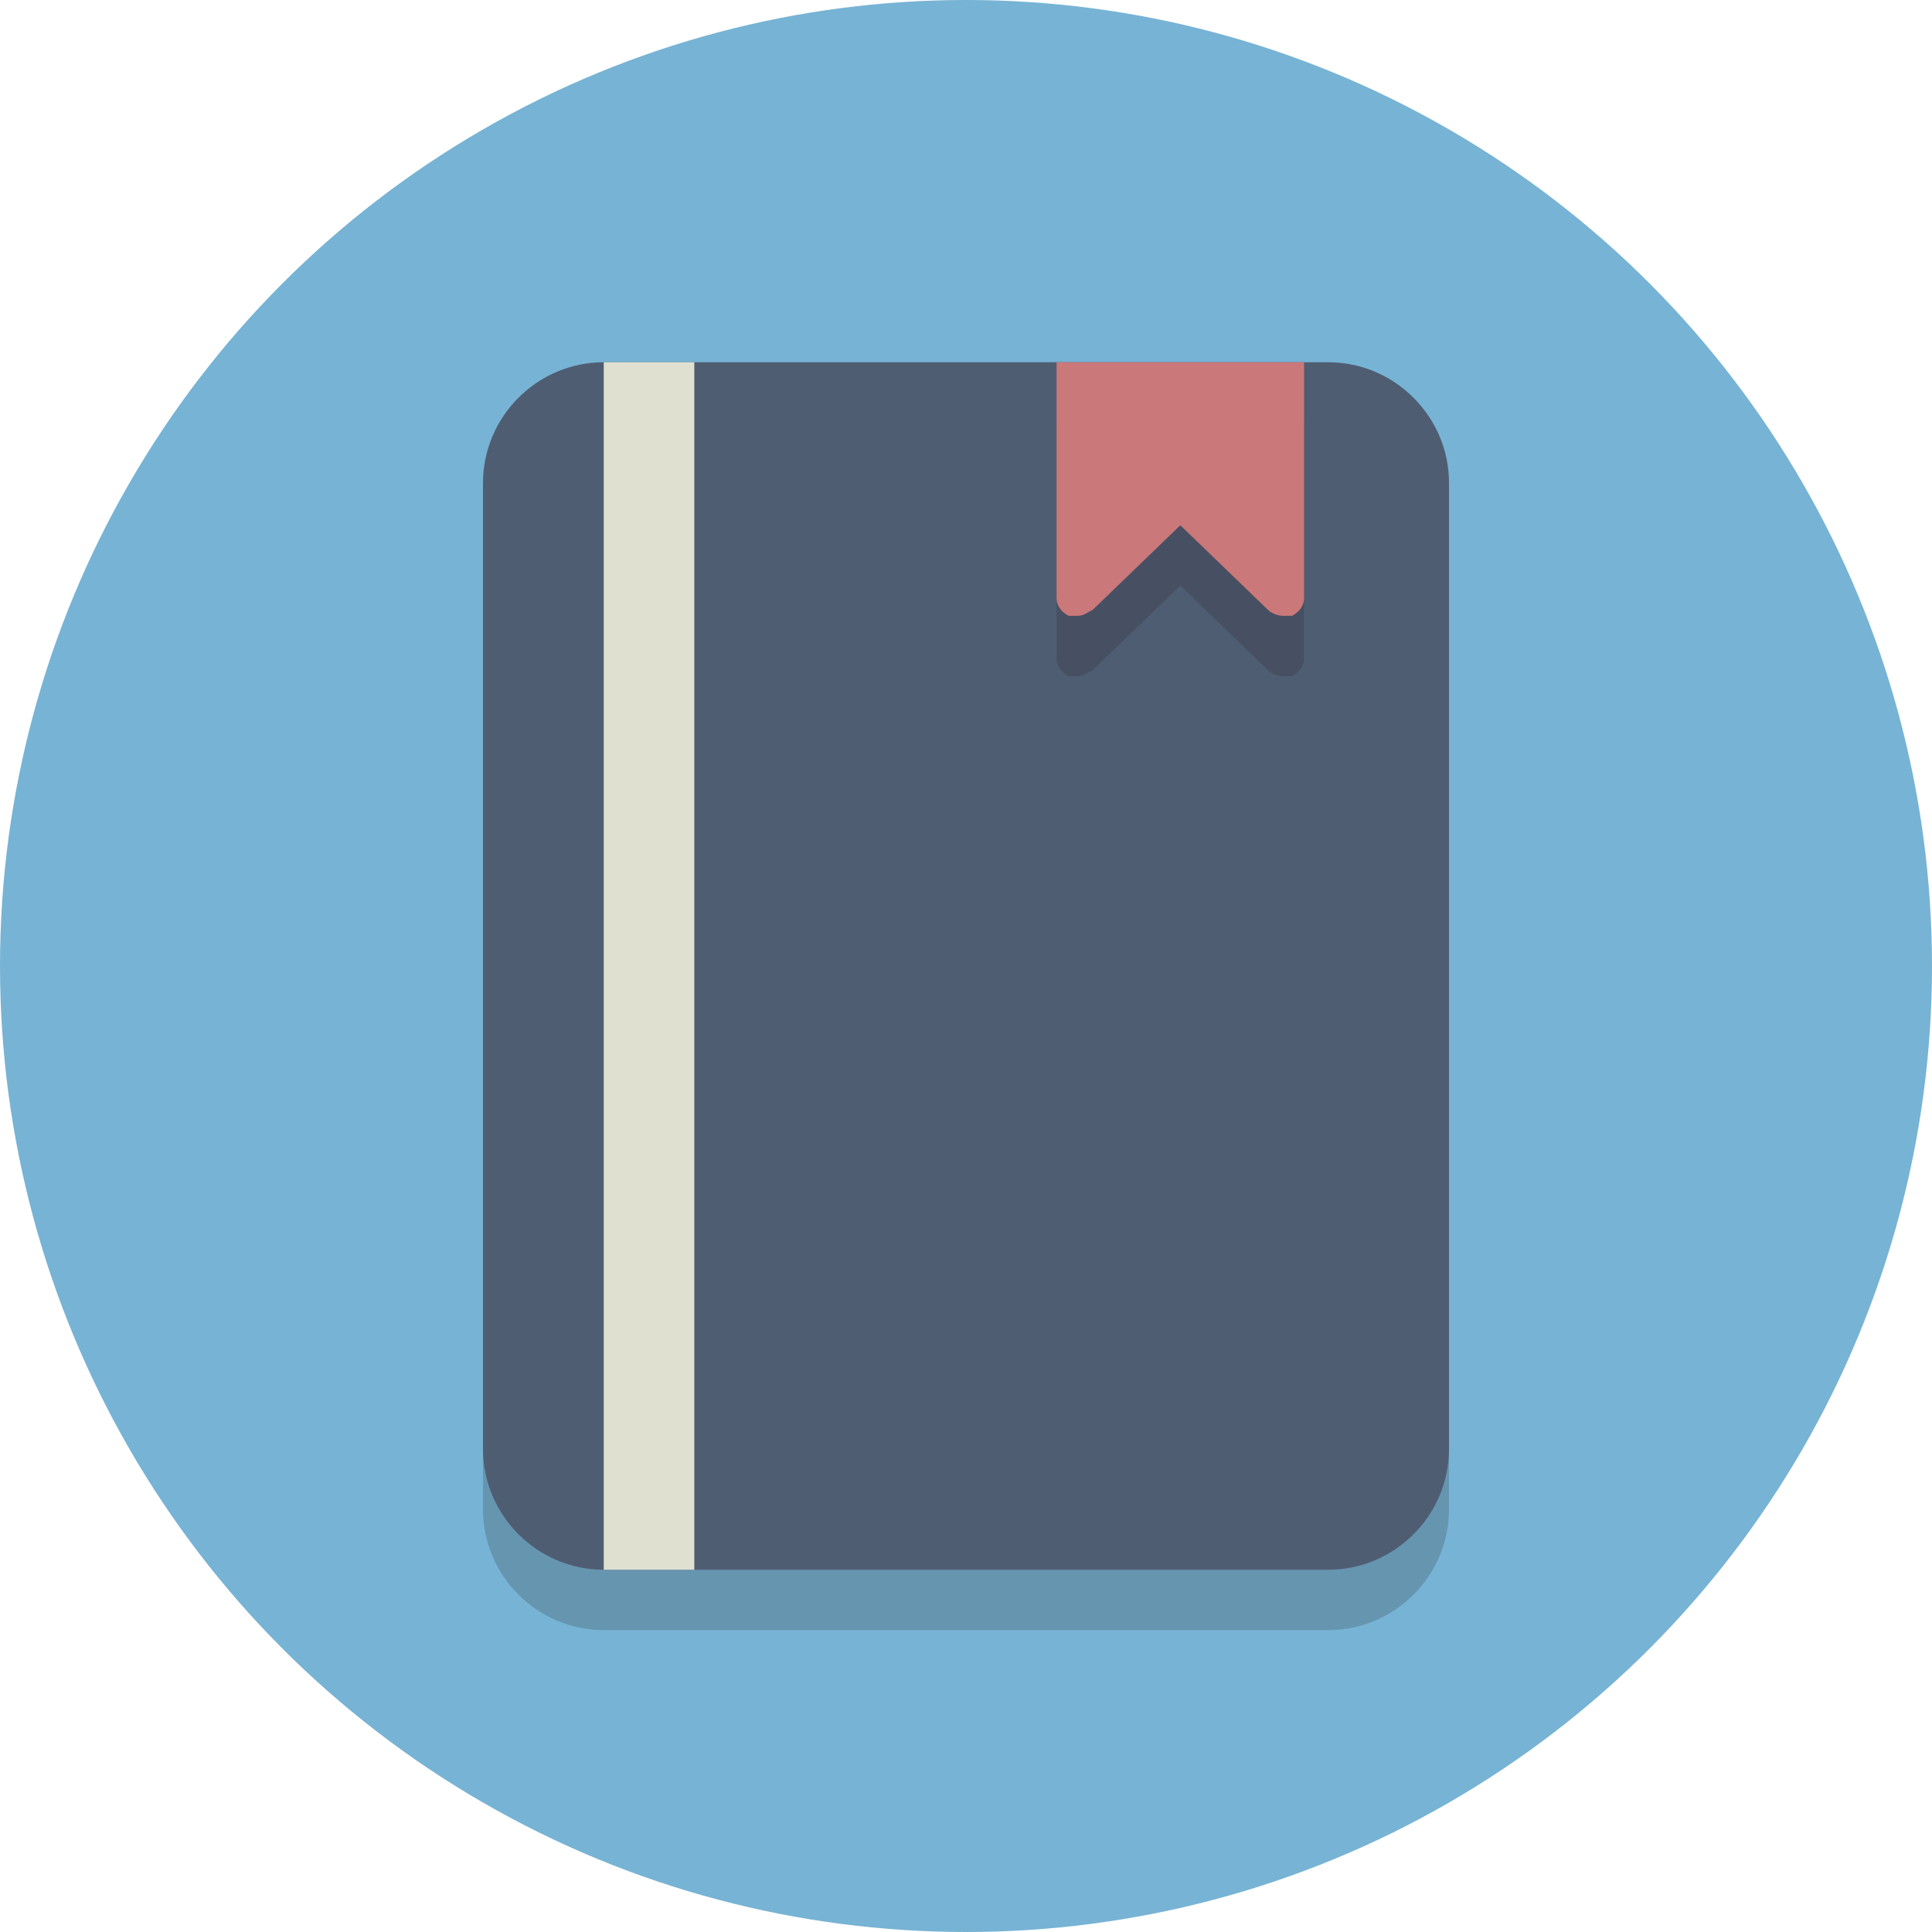 <?xml version="1.0" encoding="utf-8"?>
<!-- Generator: Adobe Illustrator 19.1.0, SVG Export Plug-In . SVG Version: 6.00 Build 0)  -->
<svg version="1.1" xmlns="http://www.w3.org/2000/svg" xmlns:xlink="http://www.w3.org/1999/xlink" x="0px" y="0px"
	 viewBox="0 0 64 64" style="enable-background:new 0 0 64 64;" xml:space="preserve">
<style type="text/css">
	.st0{fill:#77B3D4;}
	.st1{opacity:0.2;}
	.st2{fill:#231F20;}
	.st3{fill:#4F5D73;}
	.st4{fill:#ca7879;}
	.st5{fill:#E0E0D1;}
</style>
<g id="Layer_1">
	<g>
		<circle class="st0" cx="32" cy="32" r="32"/>
	</g>
	<g class="st1">
		<path class="st2" d="M48,50c0,2.2-1.8,4-4,4H20c-2.2,0-4-1.8-4-4V18c0-2.2,1.8-4,4-4h24c2.2,0,4,1.8,4,4V50z"/>
	</g>
	<g>
		<path class="st3" d="M48,48c0,2.2-1.8,4-4,4H20c-2.2,0-4-1.8-4-4V16c0-2.2,1.8-4,4-4h24c2.2,0,4,1.8,4,4V48z"/>
	</g>
	<g class="st1">
		<g>
			<path class="st2" d="M35,14v7.8c0,0.3,0.2,0.5,0.4,0.6c0.1,0,0.2,0,0.3,0c0.2,0,0.3-0.1,0.5-0.2l2.9-2.8l2.9,2.8
				c0.1,0.1,0.3,0.2,0.5,0.2c0.1,0,0.2,0,0.3,0c0.2-0.1,0.4-0.3,0.4-0.6V14H35z"/>
		</g>
	</g>
	<g>
		<g>
			<path class="st4" d="M35,12v7.8c0,0.3,0.2,0.5,0.4,0.6c0.1,0,0.2,0,0.3,0c0.2,0,0.3-0.1,0.5-0.2l2.9-2.8l2.9,2.8
				c0.1,0.1,0.3,0.2,0.5,0.2c0.1,0,0.2,0,0.3,0c0.2-0.1,0.4-0.3,0.4-0.6V12H35z"/>
		</g>
	</g>
	<g>
		<rect x="20" y="12" class="st5" width="3" height="40"/>
	</g>
</g>
<g id="Layer_2">
</g>
</svg>
